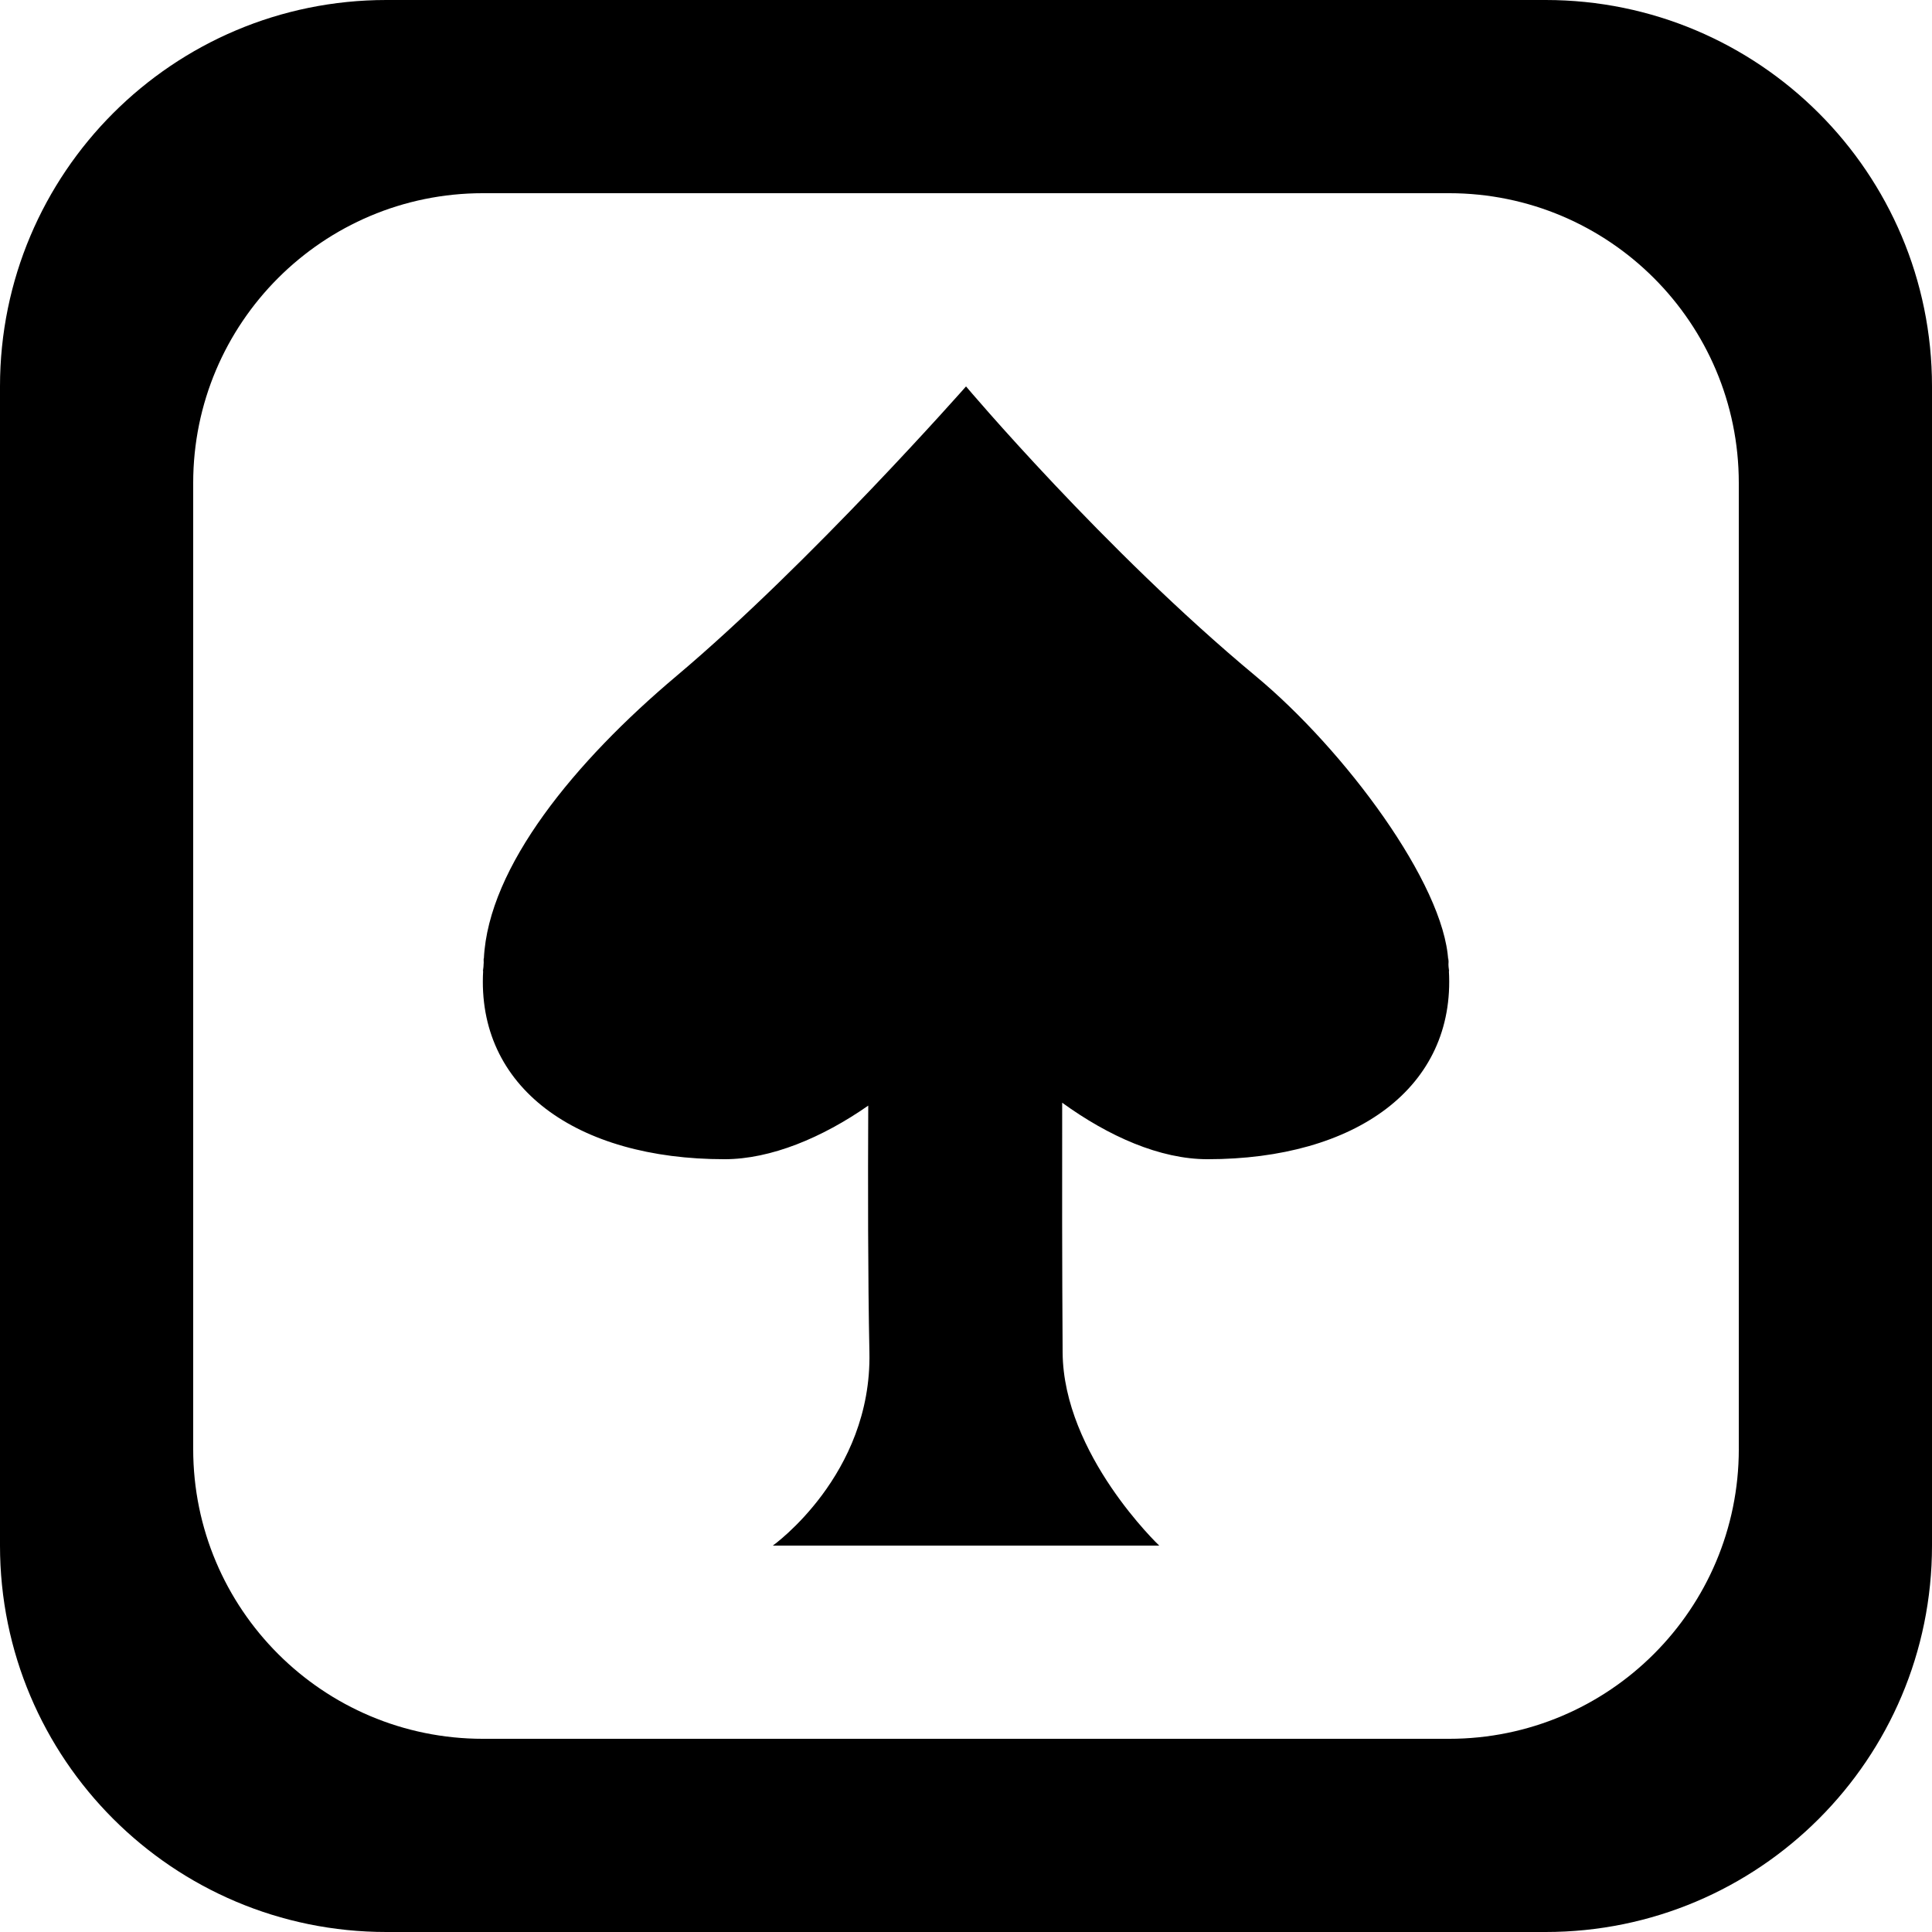 <?xml version='1.0' encoding='iso-8859-1'?>
<svg version="1.1" xmlns="http://www.w3.org/2000/svg" viewBox="0 0 137.144 137.144" xmlns:xlink="http://www.w3.org/1999/xlink" enable-background="new 0 0 137.144 137.144">
  <g>
    <g>
      <path d="m34.286,68.572c0-0.174 0.052-0.356 0.06-0.532-7.10543e-15-0.088-0.013-0.022-0.06,0.532zm.011,.327c0.006-0.113-0.02-0.212-0.01-0.327-0.01,0.411-0.003,0.439 0.01,0.327zm68.551,.003c0.013,0.11 0.02,0.08 0.01-0.329 0.01,0.115-0.016,0.215-0.01,0.329zm6.867-68.902h-82.286c-15.149,0-27.429,12.28-27.429,27.428v82.287c0,15.149 12.28,27.429 27.429,27.429h82.286c15.148,0 27.429-12.28 27.429-27.429v-82.287c0-15.148-12.28-27.428-27.429-27.428zm13.715,102.859c0,11.361-9.21,20.571-20.571,20.571h-68.573c-11.361,0-20.572-9.21-20.572-20.571v-68.573c0-11.361 9.21-20.572 20.572-20.572h68.572c11.361,0 20.571,9.211 20.571,20.572v68.573zm-20.625-34.659c0.007,0.117 0.055,0.259 0.055,0.373-0.061-0.726-0.064-0.62-0.055-0.373zm-13.66-20.199c-10.787-8.964-20.571-20.571-20.571-20.571s-11.073,12.571-20.572,20.571c-7.178,6.045-13.334,13.514-13.654,20.039 0.002,0.136-0.029,0.678-0.05,0.859-0.49,8.3 6.625,13.388 17.133,13.388 3.286,0 6.938-1.527 10.202-3.805-0.026,5.488-0.026,12.24 0.083,17.519 0.179,8.71-6.857,13.714-6.857,13.714h27.429c0,0-6.81-6.459-6.857-13.714-0.04-6.071-0.041-12.561-0.032-17.725 3.291,2.386 6.943,4.011 10.318,4.011 10.506,0 17.62-5.087 17.132-13.386-0.016-0.143-0.035-0.471-0.044-0.702-0.296-5.471-7.352-14.957-13.66-20.198z"/>
    </g>
  </g>
</svg>

